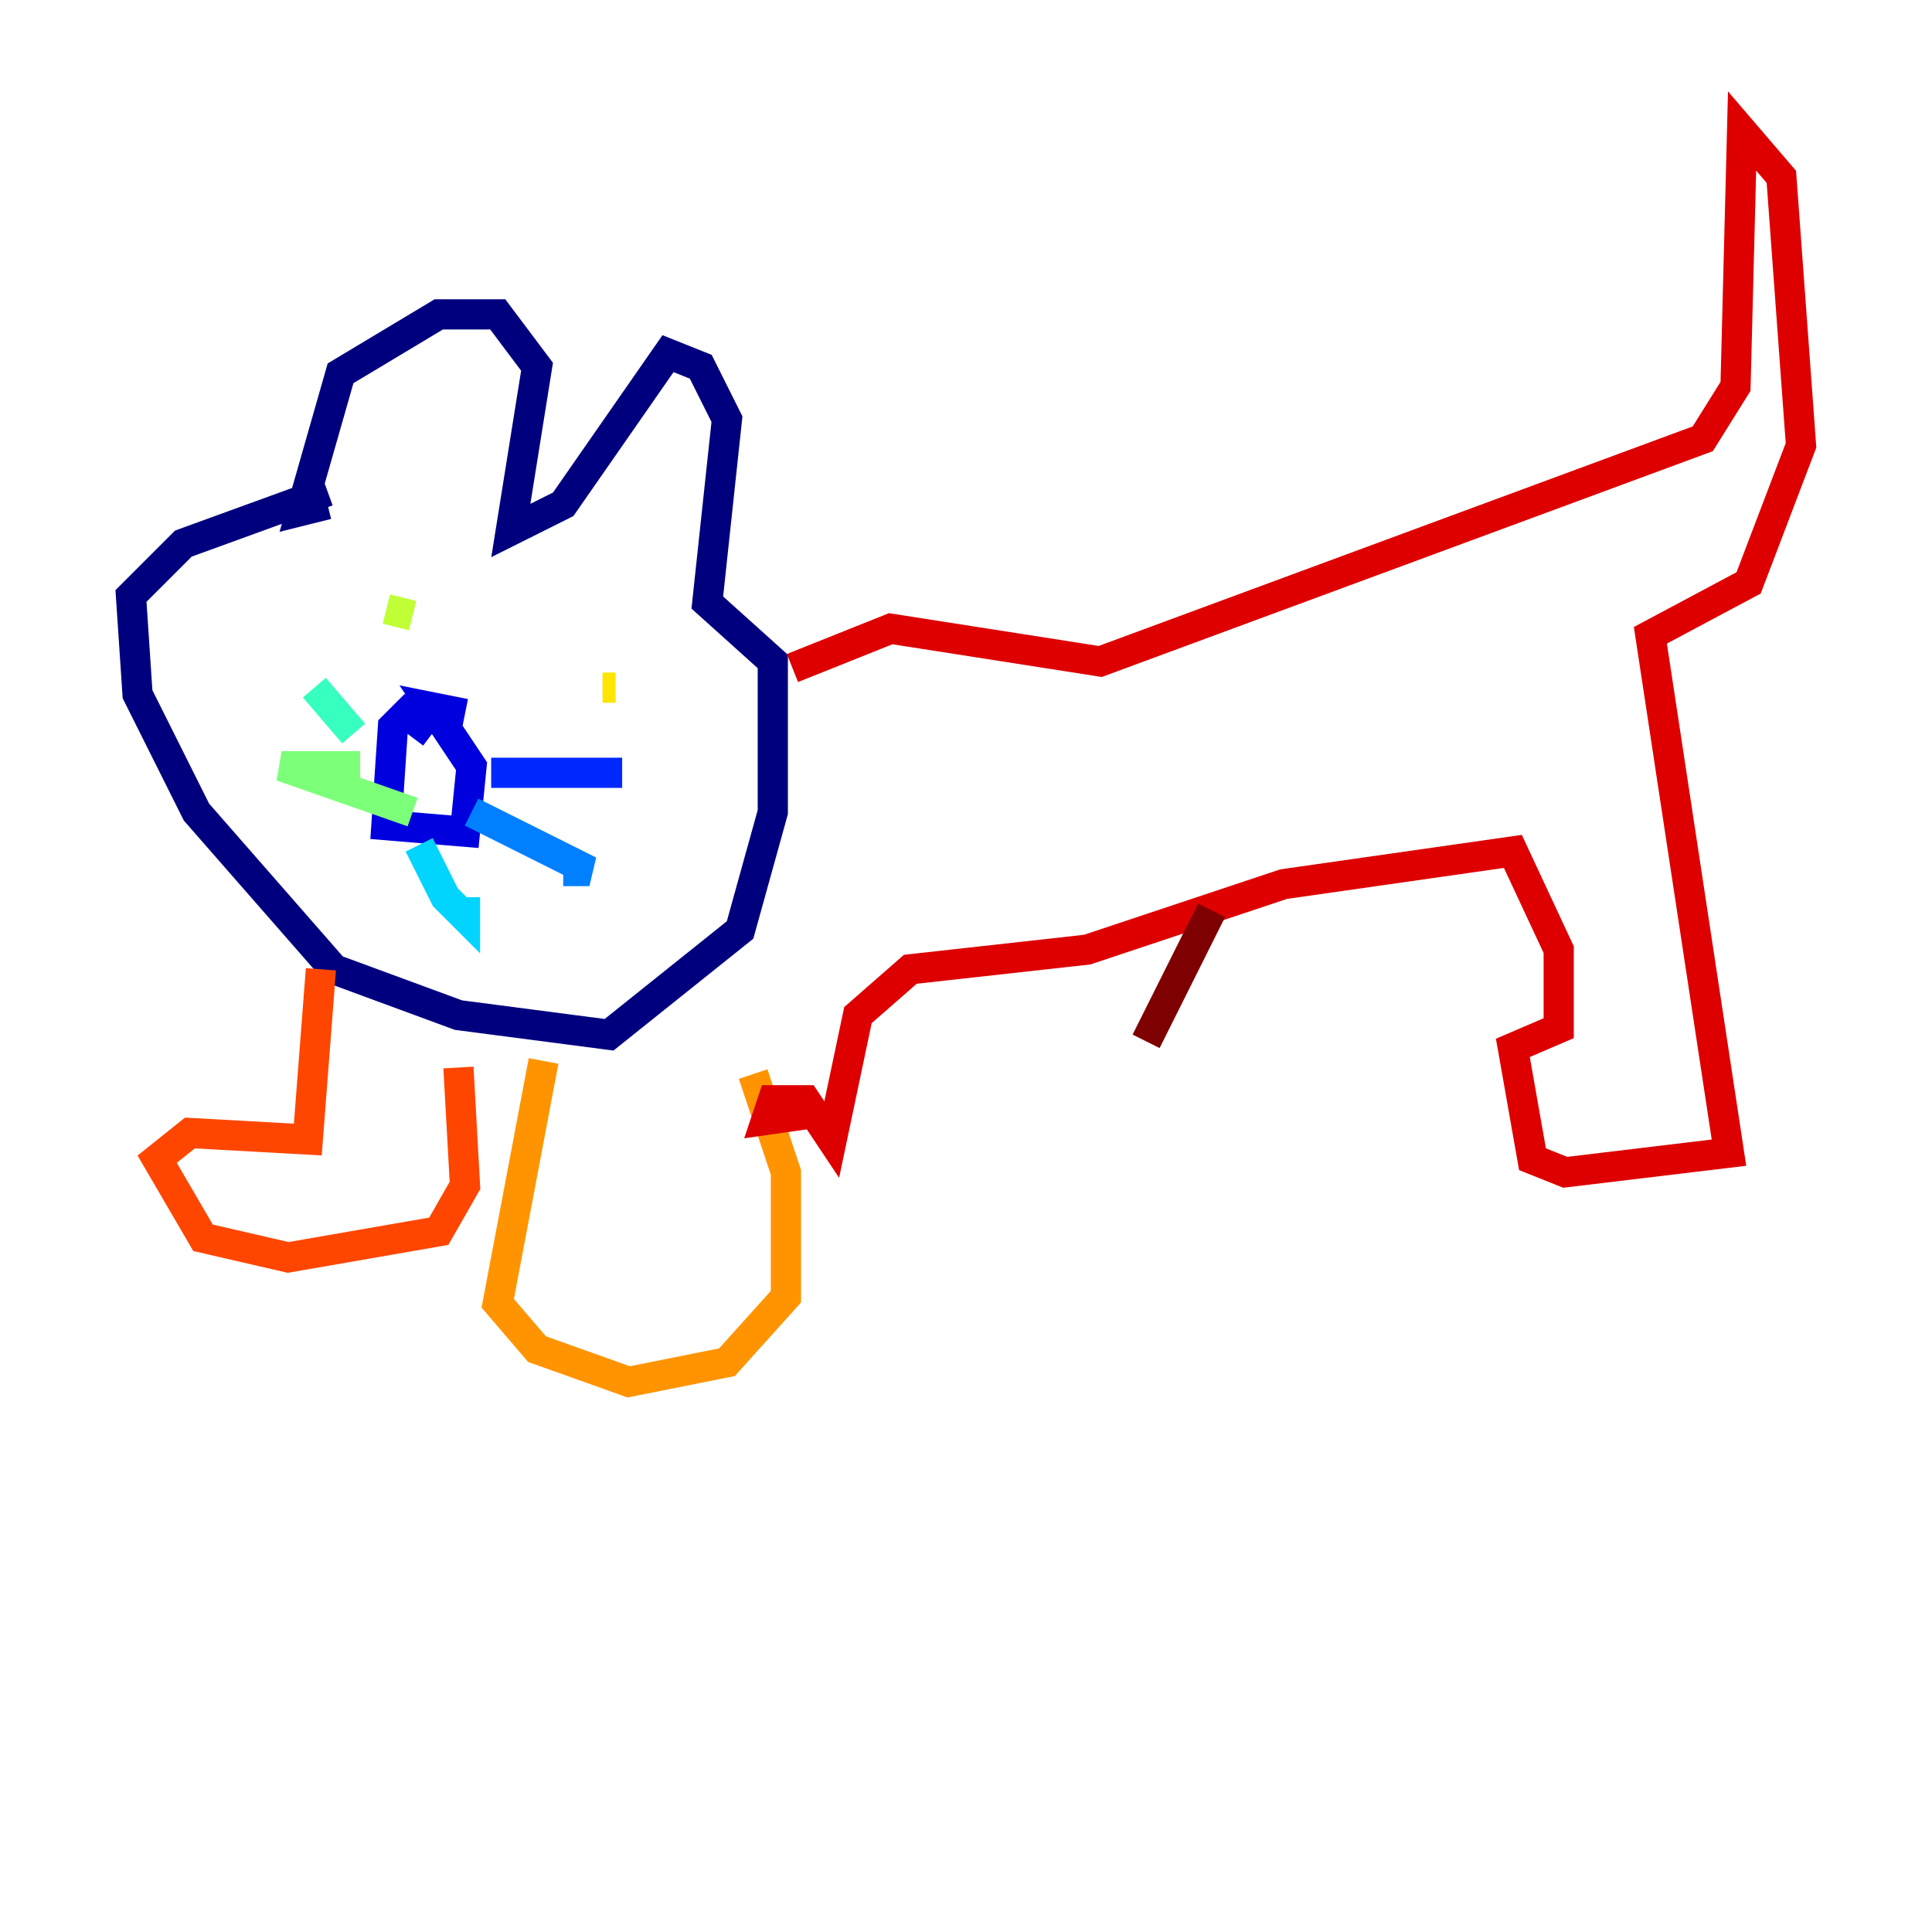 <?xml version="1.0" encoding="utf-8" ?>
<svg baseProfile="tiny" height="128" version="1.2" viewBox="0,0,128,128" width="128" xmlns="http://www.w3.org/2000/svg" xmlns:ev="http://www.w3.org/2001/xml-events" xmlns:xlink="http://www.w3.org/1999/xlink"><defs /><polyline fill="none" points="21.695,32.542 12.149,36.014 8.678,39.485 9.112,45.993 13.017,53.803 22.129,64.217 30.373,67.254 40.352,68.556 49.031,61.614 51.2,53.803 51.2,43.824 46.861,39.919 48.163,27.77 46.427,24.298 44.258,23.43 37.315,33.41 33.844,35.146 35.58,24.298 32.976,20.827 29.071,20.827 22.563,24.732 19.959,33.844 21.695,33.41" stroke="#00007f" stroke-width="2" /><polyline fill="none" points="28.637,48.597 26.902,47.295 26.034,48.163 25.6,54.671 30.807,55.105 31.241,50.766 28.637,46.861 30.807,47.295" stroke="#0000de" stroke-width="2" /><polyline fill="none" points="32.542,51.2 41.22,51.2" stroke="#0028ff" stroke-width="2" /><polyline fill="none" points="31.241,53.803 39.051,57.709 37.315,57.709" stroke="#0080ff" stroke-width="2" /><polyline fill="none" points="27.77,55.973 29.505,59.444 30.807,60.746 30.807,59.444" stroke="#00d4ff" stroke-width="2" /><polyline fill="none" points="23.43,48.597 20.827,45.559" stroke="#36ffc0" stroke-width="2" /><polyline fill="none" points="23.864,50.766 18.658,50.766 27.336,53.803" stroke="#7cff79" stroke-width="2" /><polyline fill="none" points="25.6,40.352 27.336,40.786" stroke="#c0ff36" stroke-width="2" /><polyline fill="none" points="39.919,45.559 40.786,45.559" stroke="#ffe500" stroke-width="2" /><polyline fill="none" points="36.014,70.291 32.976,86.346 35.58,89.383 41.654,91.552 48.163,90.251 52.068,85.912 52.068,77.668 49.898,71.159" stroke="#ff9400" stroke-width="2" /><polyline fill="none" points="21.261,64.217 20.393,75.498 12.583,75.064 10.414,76.8 13.451,82.007 19.091,83.308 29.071,81.573 30.807,78.536 30.373,70.725" stroke="#ff4600" stroke-width="2" /><polyline fill="none" points="52.502,44.258 59.01,41.654 72.895,43.824 112.814,29.071 114.983,25.6 115.417,8.678 118.02,11.715 119.322,29.505 115.851,38.617 109.342,42.088 114.549,76.366 103.702,77.668 101.532,76.8 100.231,69.424 103.268,68.122 103.268,62.915 100.231,56.407 85.044,58.576 72.027,62.915 60.312,64.217 56.841,67.254 55.105,75.498 53.37,72.895 51.2,72.895 50.766,74.197 53.803,73.763" stroke="#de0000" stroke-width="2" /><polyline fill="none" points="80.271,60.312 75.932,68.99" stroke="#7f0000" stroke-width="2" /></svg>